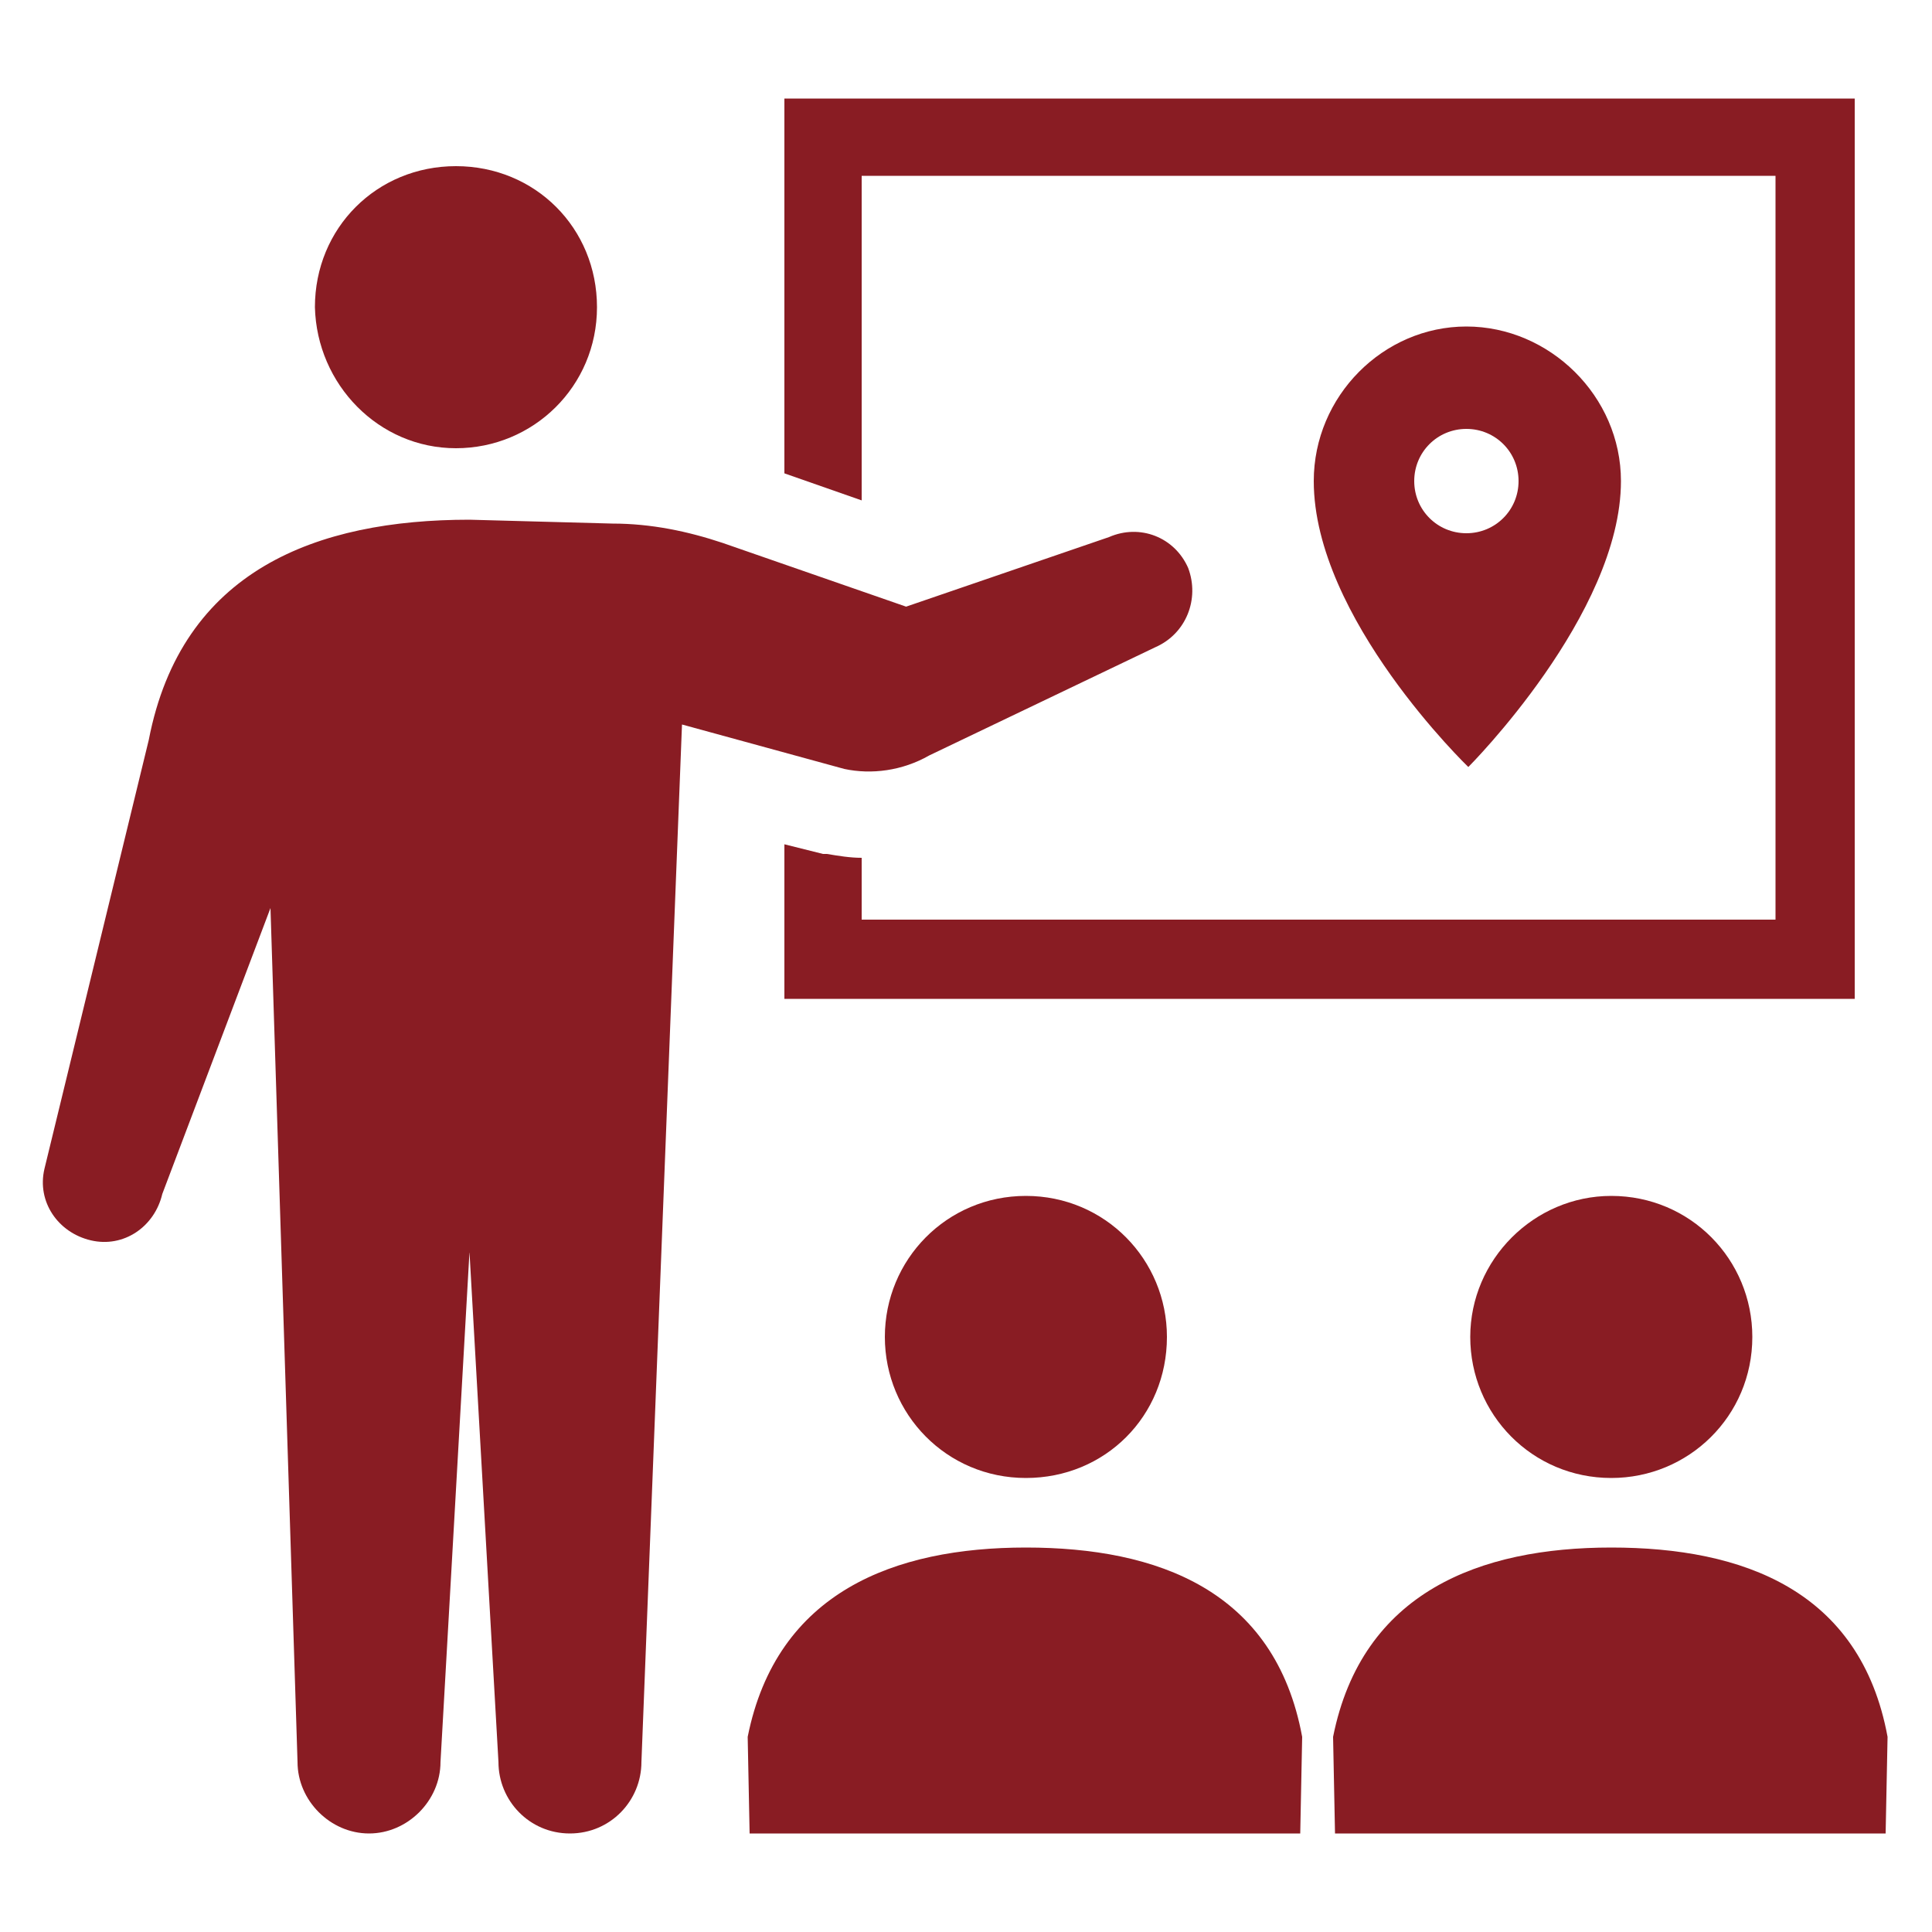 <?xml version="1.0" encoding="utf-8"?>
<!-- Generator: Adobe Illustrator 26.5.0, SVG Export Plug-In . SVG Version: 6.00 Build 0)  -->
<svg version="1.1" id="_レイヤー_2" xmlns="http://www.w3.org/2000/svg" xmlns:xlink="http://www.w3.org/1999/xlink" x="0px"
	 y="0px" viewBox="0 0 100 100" style="enable-background:new 0 0 100 100;" xml:space="preserve">
<style type="text/css">
	.st0{fill:#891C23;}
</style>
<g id="_レイヤー_1-2">
	<g>
		<g>
			<path class="st0" d="M23.6,23.2c4,0,7.3-3.2,7.3-7.3s-3.2-7.3-7.3-7.3s-7.3,3.2-7.3,7.3C16.4,19.9,19.6,23.2,23.6,23.2z"/>
			<path class="st0" d="M48.1,39.1l11.7-5.6c1.6-0.7,2.3-2.5,1.7-4.1c-0.7-1.6-2.5-2.3-4.1-1.6l-10.5,3.6l-9.5-3.3
				c-1.8-0.6-3.7-1-5.7-1l-7.4-0.2c-7.9,0-14.9,2.6-16.6,11.4L2.3,60.5c-0.4,1.7,0.7,3.3,2.4,3.7c1.7,0.4,3.3-0.7,3.7-2.4L14,47
				l1.4,44.2c0,2,1.7,3.7,3.7,3.7s3.7-1.7,3.7-3.7l1.5-26.4l1.5,26.4c0,2,1.6,3.7,3.7,3.7s3.7-1.7,3.7-3.7l2.1-53.7l8.4,2.3
				C45.1,40.1,46.7,39.9,48.1,39.1z"/>
			<path class="st0" d="M44.6,9.1h47.3v38.5H44.6v-3.2c-0.6,0-1.2-0.1-1.8-0.2l-0.2,0l-2-0.5v8H96V5.1H40.6v19.4l4,1.4
				C44.6,25.9,44.6,9.1,44.6,9.1z"/>
			<path class="st0" d="M45.8,69.2c0,4,3.2,7.3,7.3,7.3s7.3-3.2,7.3-7.3c0-4-3.2-7.3-7.3-7.3S45.8,65.2,45.8,69.2z"/>
			<path class="st0" d="M53.1,80.1c-6.8,0-12.9,2.3-14.4,9.8l0.1,5h28.5l0.1-5C66,82.3,59.9,80.1,53.1,80.1L53.1,80.1z"/>
			<path class="st0" d="M76.1,69.2c0,4,3.2,7.3,7.3,7.3c4,0,7.3-3.2,7.3-7.3c0-4-3.2-7.3-7.3-7.3C79.4,61.9,76.1,65.2,76.1,69.2z"/>
			<path class="st0" d="M83.4,80.1c-6.8,0-12.9,2.3-14.4,9.8l0.1,5h28.5l0.1-5C96.3,82.3,90.2,80.1,83.4,80.1L83.4,80.1z"/>
		</g>
		<path class="st0" d="M83.9,24.9c0,6.9-7.9,14.8-7.9,14.8S68,32,68,24.9c0-4.4,3.6-8,7.9-8S83.9,20.5,83.9,24.9z M75.9,22.2
			c-1.5,0-2.7,1.2-2.7,2.7s1.2,2.7,2.7,2.7c1.5,0,2.7-1.2,2.7-2.7S77.4,22.2,75.9,22.2z"/>
	</g>
</g>
</svg>
